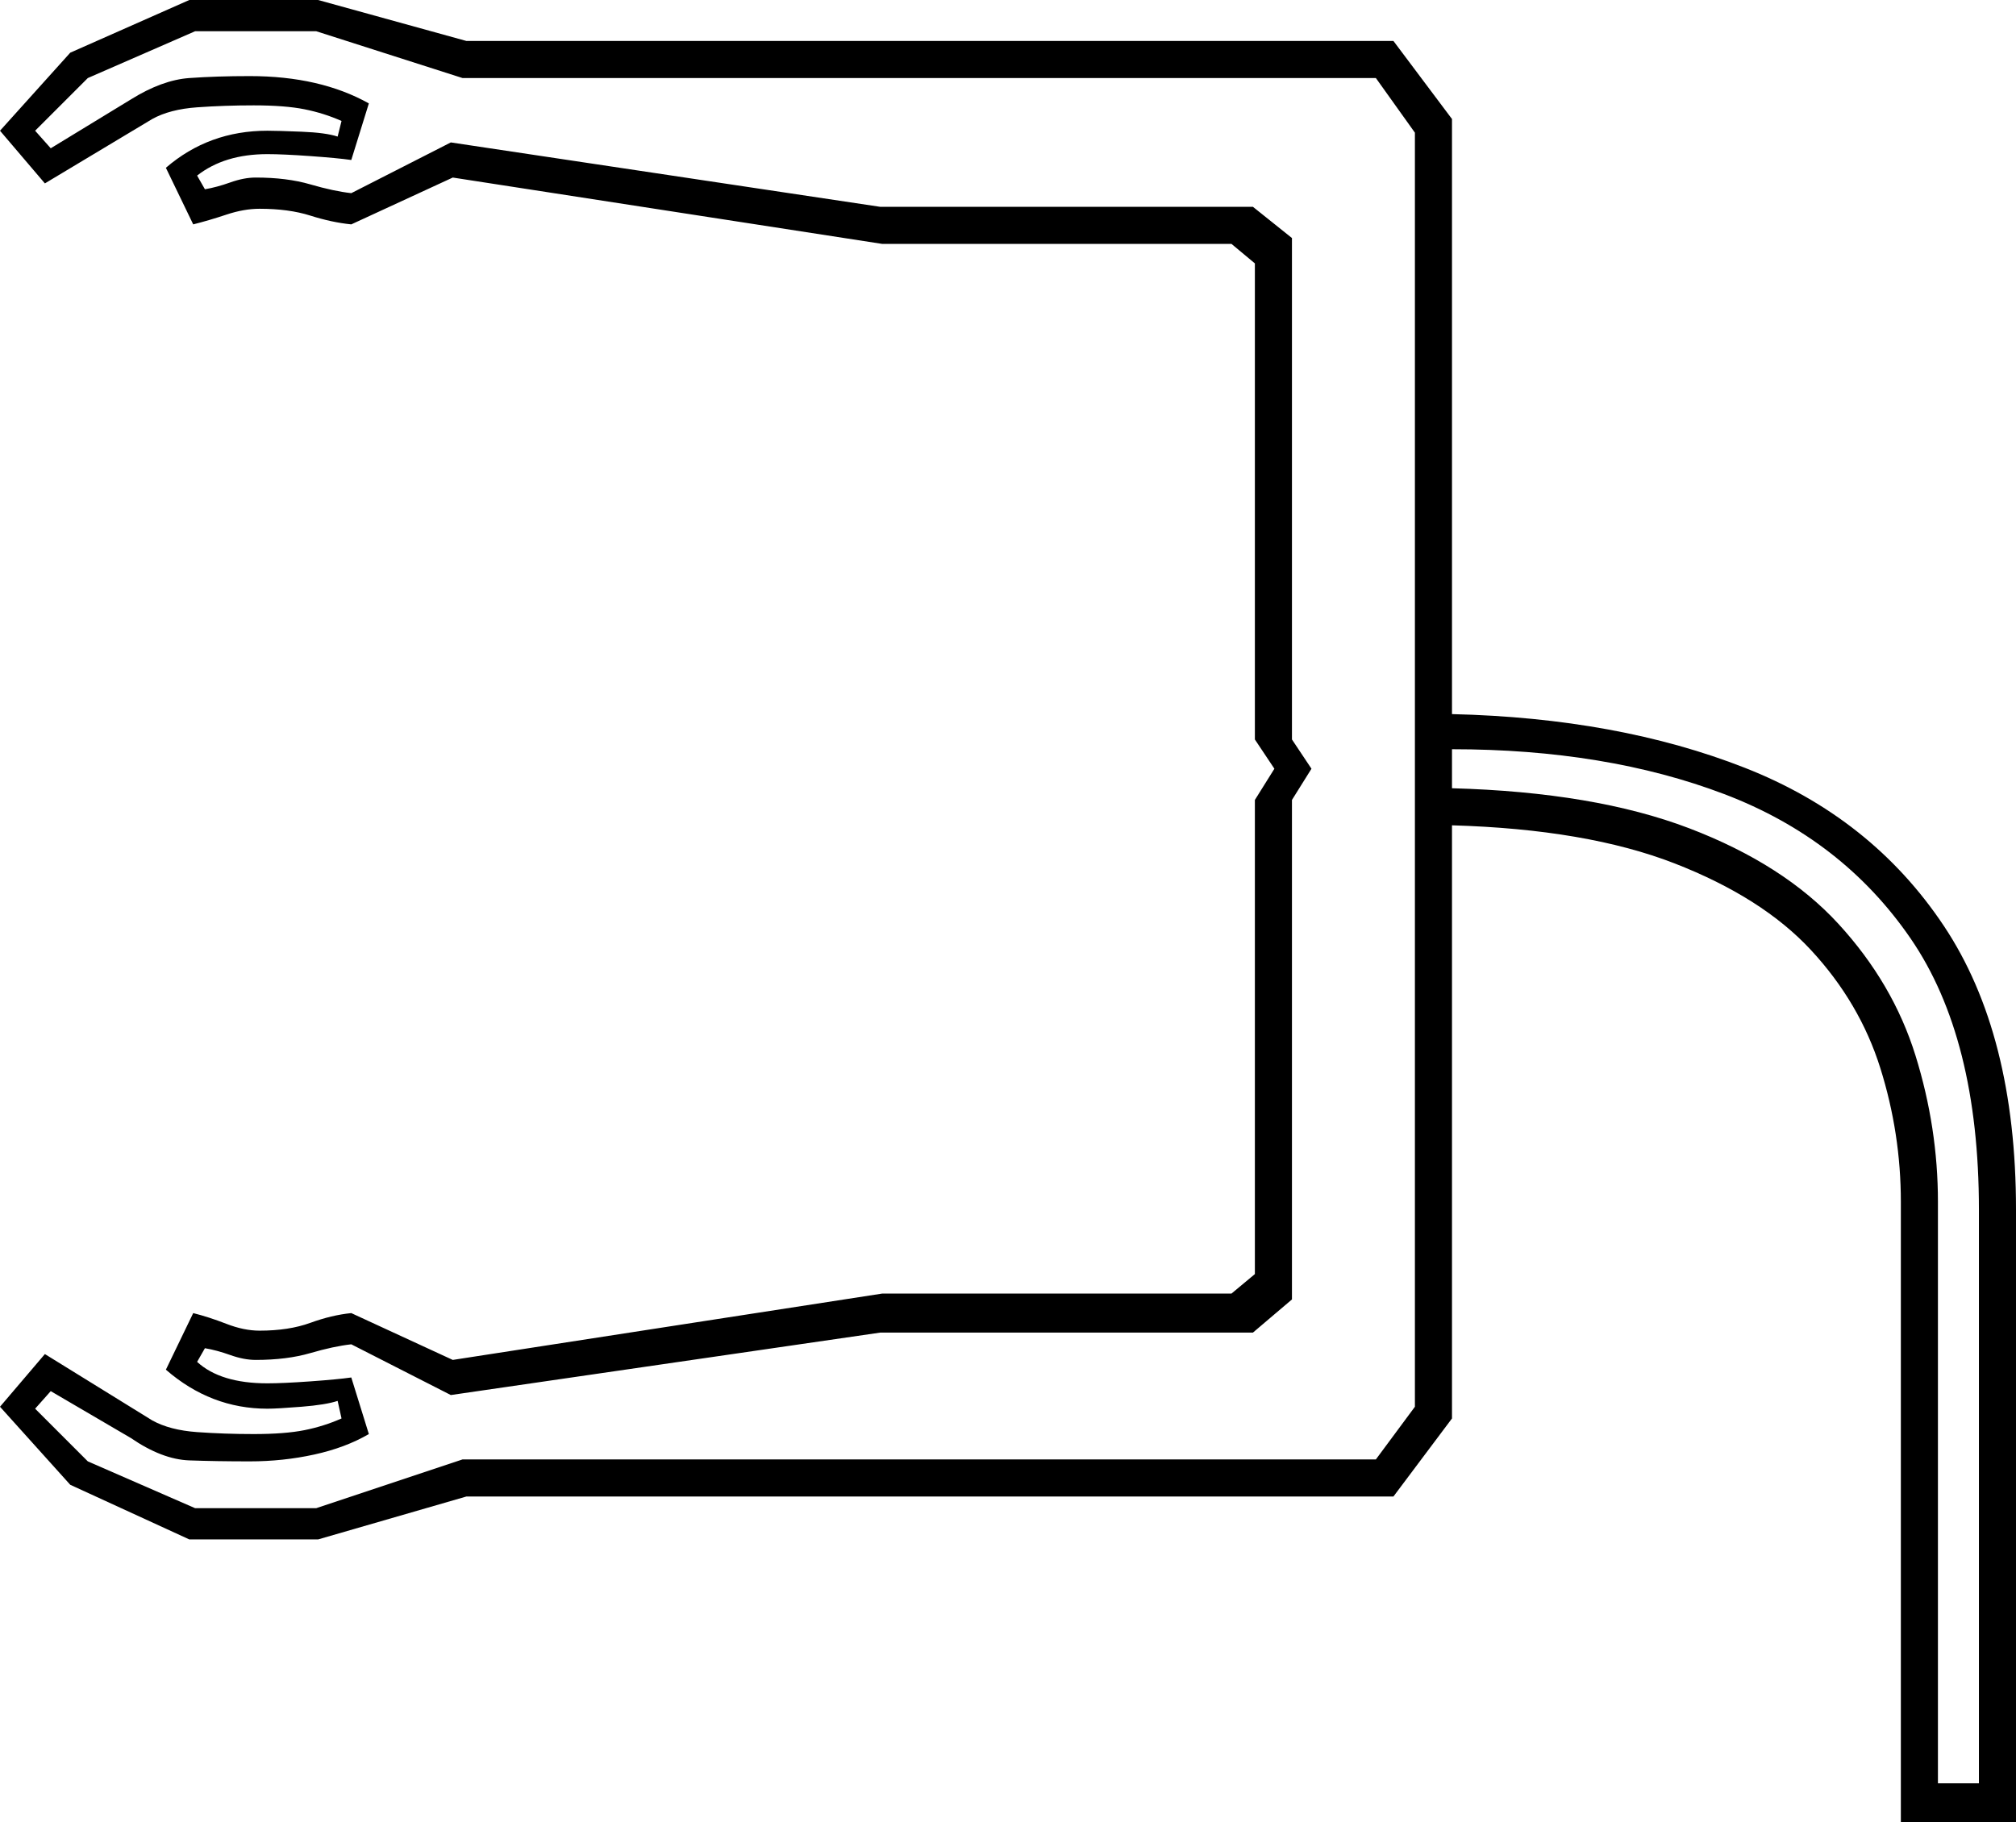 <svg xmlns="http://www.w3.org/2000/svg" viewBox="-10 0 1033 934"><path d="M964 934V616q0-35-10.5-68.5T918 487q-25-27-70-44.5T734 423v304l-30 40H229l-76 22H87l-61-28-36-40 23-27 55 34q9 5 23 6t29 1q16 0 26-2t19-6l-2-9q-6 2-18.5 3t-17.5 1q-29 0-52-20l14-29q8 2 17 5.5t17 3.5q15 0 26-4t21-5l52 24 220-34h179l12-10V410l10-16-10-15V135l-12-10H442L222 91l-52 24q-10-1-21-4.5t-26-3.5q-8 0-17 3t-17 5L75 86q22-19 52-19 5 0 17.5.5T163 70l2-8q-9-4-19-6t-26-2q-15 0-29 1t-23 6L13 94l-23-27 36-40L87 0h66l76 21h475l30 40v305q85 2 150 27.5t102 81q37 55.5 37 145.5v314zM90 773h62l75-25h468l20-27V68l-20-28H227l-75-24H90L35 40 8 67l8 9 41-25q16-10 30-11t31-1q36 0 61 14l-9 29q-7-1-21-2t-22-1q-22 0-36 11l4 7q6-1 13-3.5t13-2.5q16 0 28 3.5t21 4.5l51-26 220 33h191l20 16v257l10 15-10 16v256l-20 17H441l-220 32-51-26q-9 1-21 4.5t-28 3.5q-6 0-13-2.5T95 691l-4 7q12 11 36 11 8 0 22-1t21-2l9 29q-12 7-28 10.5t-33 3.5q-17 0-31-.5T57 737l-41-24-8 9 27 27zm893 141h21V620q0-88-35-139t-95.5-74Q813 384 734 384v20q73 2 121.5 20.5t76.5 49q28 30.5 39.5 67.5t11.5 75z" fill="currentColor"/></svg>